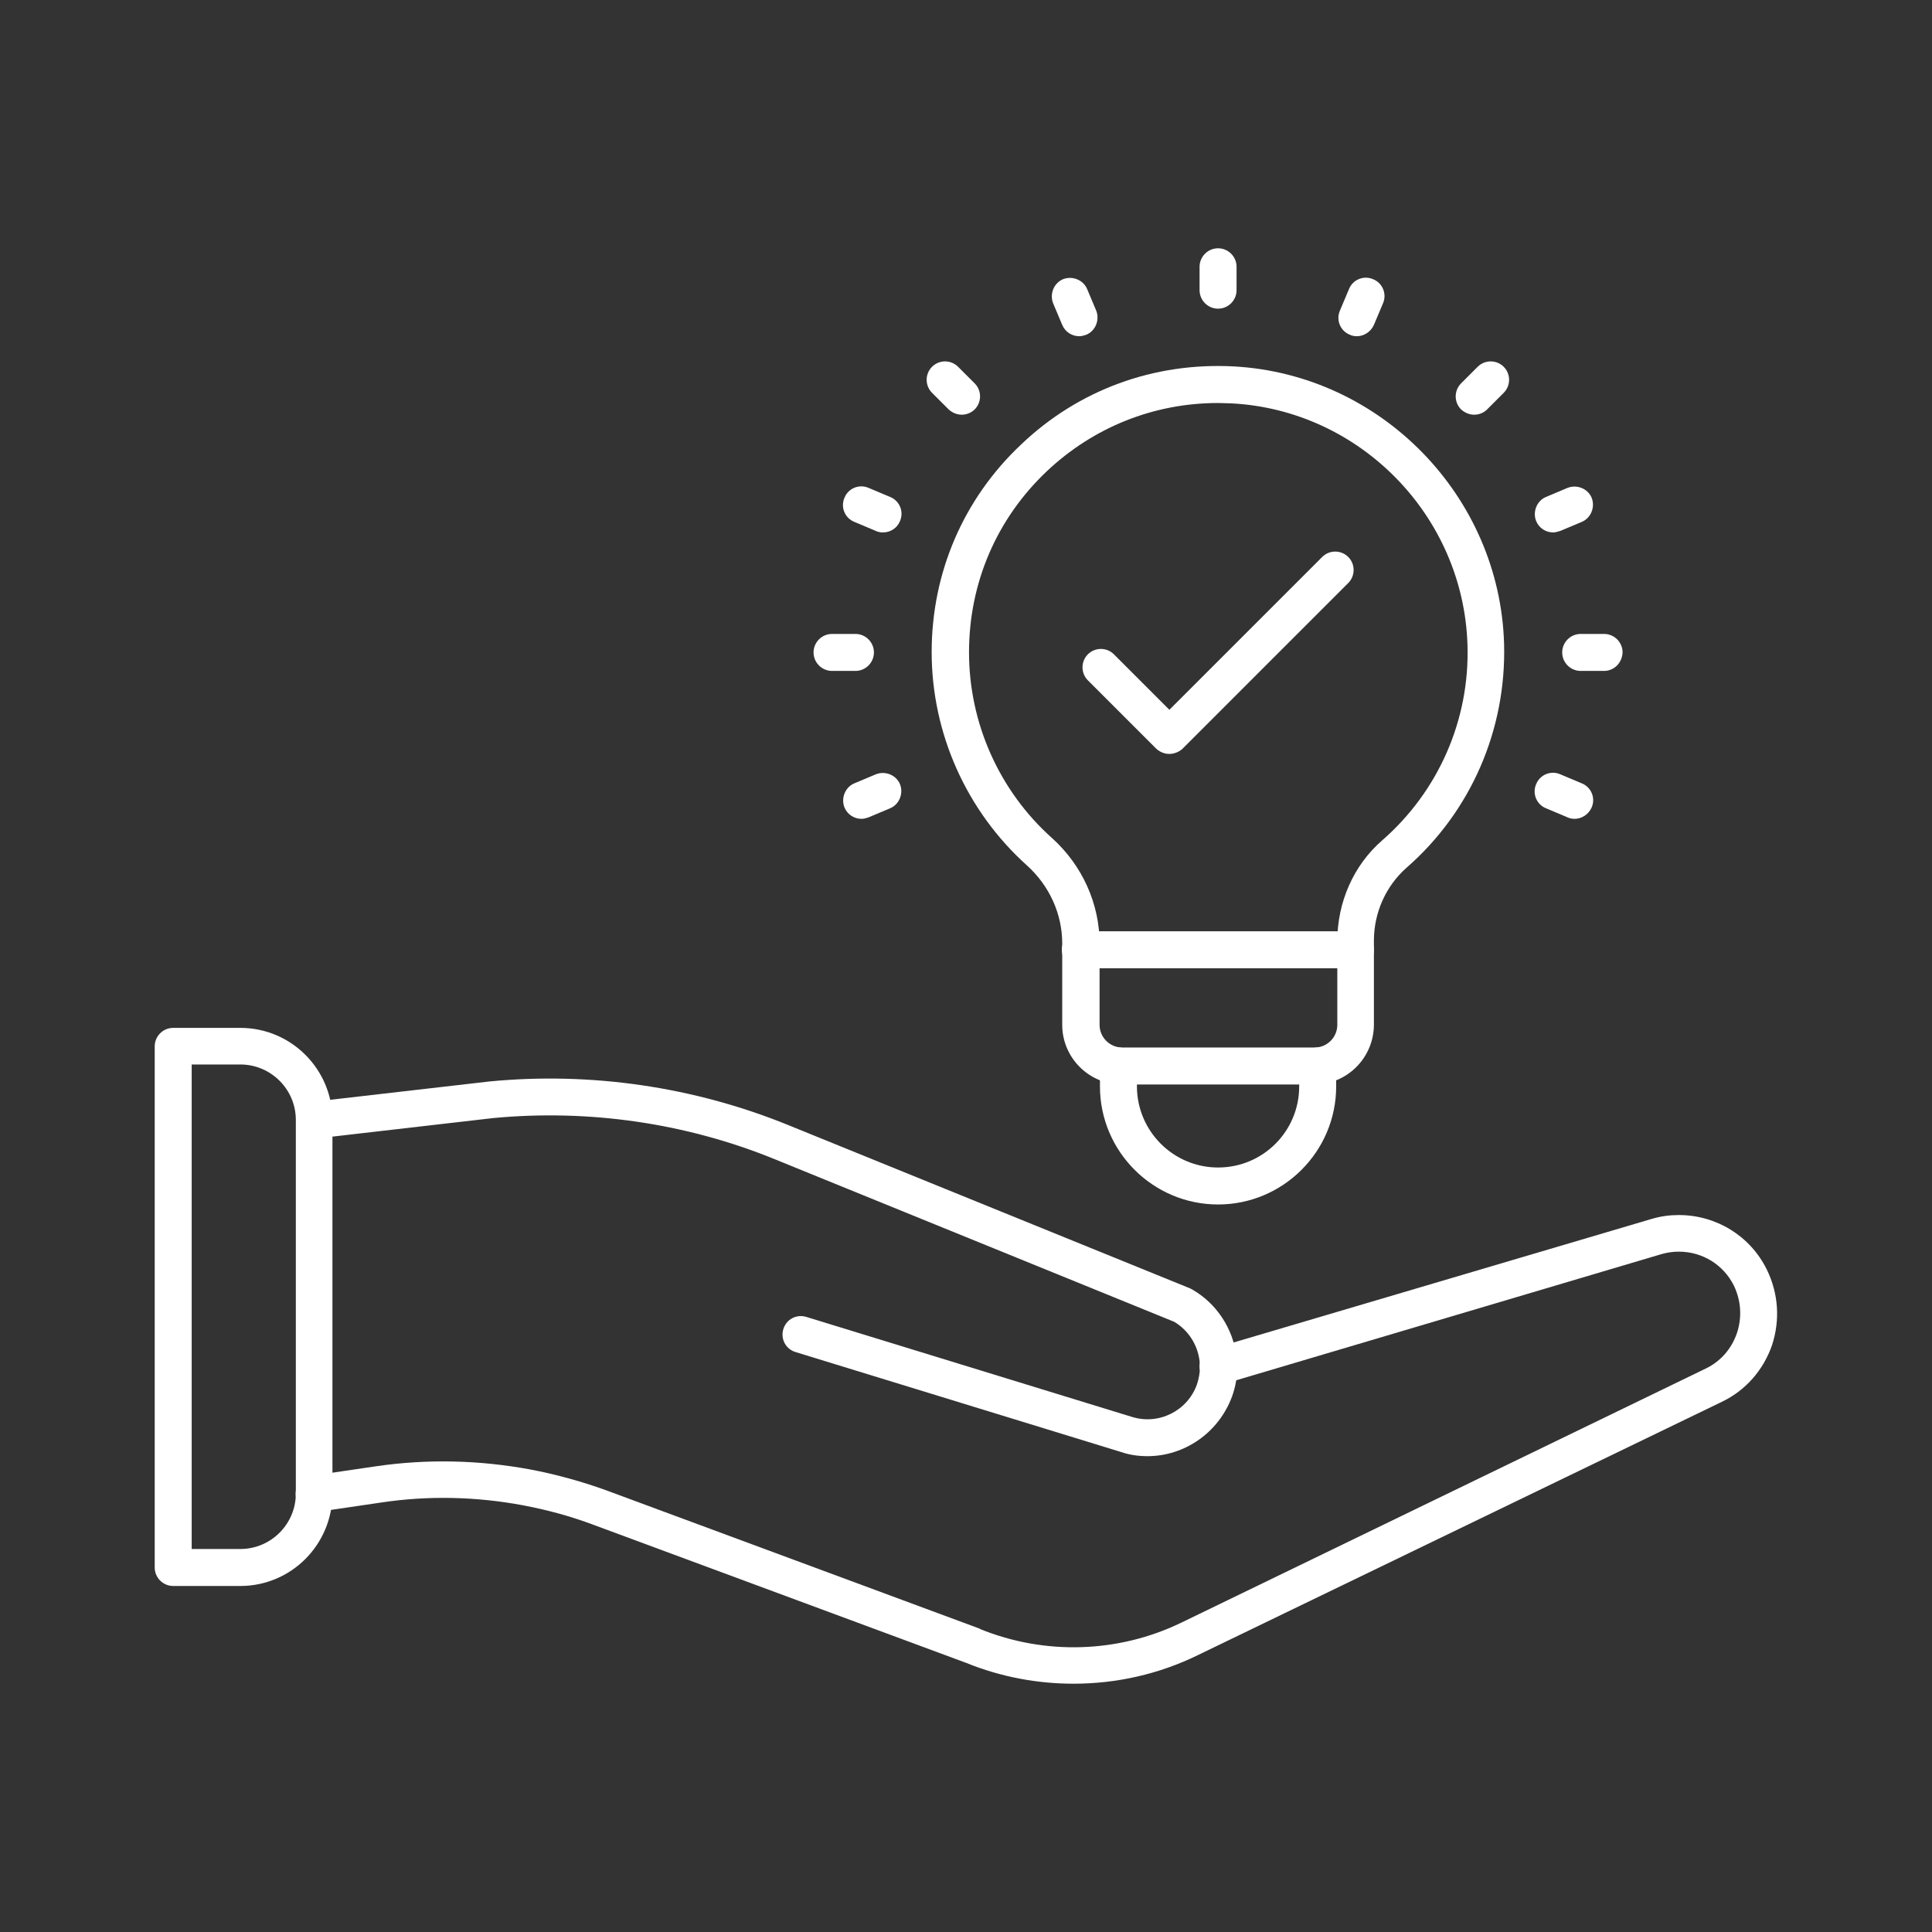 <svg xmlns="http://www.w3.org/2000/svg" version="1.1" xmlns:xlink="http://www.w3.org/1999/xlink" xmlns:svgjs="http://svgjs.com/svgjs" width="512" height="512" x="0" y="0" viewBox="0 0 512 512" style="enable-background:new 0 0 512 512" xml:space="preserve" class=""><rect x="0" y="0" width="512" height="512" fill="#333333" stroke="none"/><g><path d="M284.5 446.2c-9.6 0-19.3-1.8-28.4-5.5l-98.8-36.6c-6.1-2.3-12.4-4-18.8-5.2-12.4-2.3-25.1-2.6-37.6-.7l-17 2.5c-2.7.4-5.2-1.5-5.5-4.1-.4-2.7 1.5-5.2 4.1-5.5l17-2.5c13.6-2 27.3-1.7 40.9.8 6.9 1.3 13.8 3.2 20.4 5.6l98.8 36.6s.1 0 .1.1c17.2 7 36.7 6.4 53.4-1.7L452 362.7c4-1.9 6.9-5.3 8.3-9.4 1.4-4.2 1.1-8.6-.8-12.6-2.8-5.6-8.4-9-14.6-9-1.5 0-2.9.2-4.4.6l-116.3 34.5c-2.6.8-5.3-.7-6.1-3.3s.7-5.3 3.3-6.1L437.8 323c2.4-.7 4.7-1 7.1-1 9.9 0 18.9 5.5 23.3 14.4 3.1 6.3 3.6 13.4 1.4 20.1-2.3 6.6-7 12-13.3 15l-138.8 67.1c-10.4 5.1-21.7 7.6-33 7.6z" fill="#FFFFFF" data-original="#000000" opacity="1"></path><path d="M304.1 385.9c-2.3 0-4.7-.3-7-1.1l-86.3-26.5c-2.6-.8-4-3.5-3.2-6.1s3.5-4 6.1-3.2l86.3 26.5c7.1 2.2 14.7-1.6 17.2-8.6.5-1.5.8-3.1.8-4.7 0-.5 0-1-.1-1.5-.5-4.3-3-8.2-6.7-10.4l-105.9-43.1c-23.5-9.6-49.3-13.3-74.6-10.9l-46.8 5.4c-2.7.3-5.1-1.6-5.4-4.3s1.6-5.1 4.3-5.4l46.9-5.4c26.9-2.6 54.3 1.4 79.3 11.6l106.3 43.2.6.3c6.5 3.7 10.9 10.4 11.8 17.9.1.8.2 1.7.2 2.6 0 2.7-.5 5.4-1.4 7.9-3.6 9.7-12.7 15.8-22.4 15.8z" fill="#FFFFFF" data-original="#000000" opacity="1"></path><path d="M63.7 420.3H45.9c-2.7 0-4.9-2.2-4.9-4.9V277.3c0-2.7 2.2-4.9 4.9-4.9h17.8c13.5 0 24.4 11 24.4 24.4v99c0 13.5-10.9 24.5-24.4 24.5zm-12.9-9.8h12.9c8.1 0 14.7-6.6 14.7-14.7v-99c0-8.1-6.6-14.7-14.7-14.7H50.8zM359.2 256.6h-72.9c-2.7 0-4.9-2.2-4.9-4.9s2.2-4.9 4.9-4.9h72.9c2.7 0 4.9 2.2 4.9 4.9s-2.2 4.9-4.9 4.9z" fill="#FFFFFF" data-original="#000000" opacity="1"></path><path d="M348.3 287.4h-51c-8.7 0-15.8-7.1-15.8-15.8V250c0-7.8-3.4-15.3-9.4-20.7-16-14.4-25.2-35-25.2-56.5 0-21 8.4-40.6 23.7-55 15.2-14.5 35.2-21.8 56.3-20.7 39.1 2.1 70.6 34.4 71.7 73.6.6 22.7-8.8 44.4-25.9 59.3-5.4 4.8-8.6 11.8-8.6 19.3v22.2c0 8.8-7.1 15.9-15.8 15.9zm-25.5-180.6c-17 0-33 6.4-45.4 18.1-13.3 12.6-20.6 29.6-20.6 48 0 18.7 8 36.7 22 49.2 8 7.2 12.6 17.4 12.6 27.9v21.6c0 3.3 2.7 6 6 6h51c3.3 0 6-2.7 6-6v-22.2c0-10.3 4.3-20.1 11.9-26.7 14.9-13 23.2-31.9 22.6-51.7-1-34.2-28.4-62.3-62.5-64.1-1.2 0-2.4-.1-3.6-.1z" fill="#FFFFFF" data-original="#000000" opacity="1"></path><path d="M322.8 319.2c-17.2 0-31.3-14-31.3-31.3v-5.4c0-2.7 2.2-4.9 4.9-4.9s4.9 2.2 4.9 4.9v5.4c0 11.8 9.6 21.5 21.5 21.5s21.5-9.6 21.5-21.5v-5.4c0-2.7 2.2-4.9 4.9-4.9s4.9 2.2 4.9 4.9v5.4c0 17.3-14.1 31.3-31.3 31.3zM322.8 81.8c-2.7 0-4.9-2.2-4.9-4.9v-6.2c0-2.7 2.2-4.9 4.9-4.9s4.9 2.2 4.9 4.9v6.2c0 2.7-2.2 4.9-4.9 4.9zM359.6 89.1c-.6 0-1.3-.1-1.9-.4-2.5-1-3.7-3.9-2.6-6.4l2.4-5.7c1-2.5 3.9-3.7 6.4-2.6 2.5 1 3.7 3.9 2.6 6.4l-2.4 5.7c-.8 1.8-2.6 3-4.5 3zM390.7 109.9c-1.3 0-2.5-.5-3.5-1.4-1.9-1.9-1.9-5 0-6.9l4.4-4.4c1.9-1.9 5-1.9 6.9 0s1.9 5 0 6.9l-4.4 4.4c-.9.9-2.1 1.4-3.4 1.4zM411.6 141.1c-1.9 0-3.7-1.1-4.5-3-1-2.5.2-5.4 2.6-6.4l5.7-2.4c2.5-1 5.4.2 6.4 2.6 1 2.5-.2 5.4-2.6 6.4l-5.7 2.4c-.7.2-1.3.4-1.9.4zM417.3 217c-.6 0-1.3-.1-1.9-.4l-5.7-2.4c-2.5-1-3.7-3.9-2.6-6.4 1-2.5 3.9-3.7 6.4-2.6l5.7 2.4c2.5 1 3.7 3.9 2.6 6.4-.8 1.8-2.6 3-4.5 3zM286 89.1c-1.9 0-3.7-1.1-4.5-3l-2.4-5.7c-1-2.5.2-5.4 2.6-6.4 2.5-1 5.4.2 6.4 2.6l2.4 5.7c1 2.5-.2 5.4-2.6 6.4-.6.2-1.2.4-1.9.4zM254.9 109.9c-1.3 0-2.5-.5-3.5-1.4l-4.4-4.4c-1.9-1.9-1.9-5 0-6.9s5-1.9 6.9 0l4.4 4.4c1.9 1.9 1.9 5 0 6.9-.9.9-2.2 1.4-3.4 1.4zM234 141.1c-.6 0-1.3-.1-1.9-.4l-5.7-2.4c-2.5-1-3.7-3.9-2.6-6.4 1-2.5 3.9-3.7 6.4-2.6l5.7 2.4c2.5 1 3.7 3.9 2.6 6.4-.7 1.8-2.5 3-4.5 3zM425.1 177.8h-6.2c-2.7 0-4.9-2.2-4.9-4.9s2.2-4.9 4.9-4.9h6.2c2.7 0 4.9 2.2 4.9 4.9-.1 2.7-2.2 4.9-4.9 4.9zM226.7 177.8h-6.2c-2.7 0-4.9-2.2-4.9-4.9s2.2-4.9 4.9-4.9h6.2c2.7 0 4.9 2.2 4.9 4.9s-2.2 4.9-4.9 4.9zM228.3 217c-1.9 0-3.7-1.1-4.5-3-1-2.5.2-5.4 2.6-6.4l5.7-2.4c2.5-1 5.4.2 6.4 2.6 1 2.5-.2 5.4-2.6 6.4l-5.7 2.4c-.6.2-1.2.4-1.9.4zM309.9 199.8c-1.3 0-2.5-.5-3.5-1.4l-18.1-18.1c-1.9-1.9-1.9-5 0-6.9s5-1.9 6.9 0l14.7 14.7 40.5-40.5c1.9-1.9 5-1.9 6.9 0s1.9 5 0 6.9l-44 44c-.9.8-2.2 1.3-3.4 1.3z" fill="#FFFFFF" data-original="#000000" opacity="1"></path></g></svg>